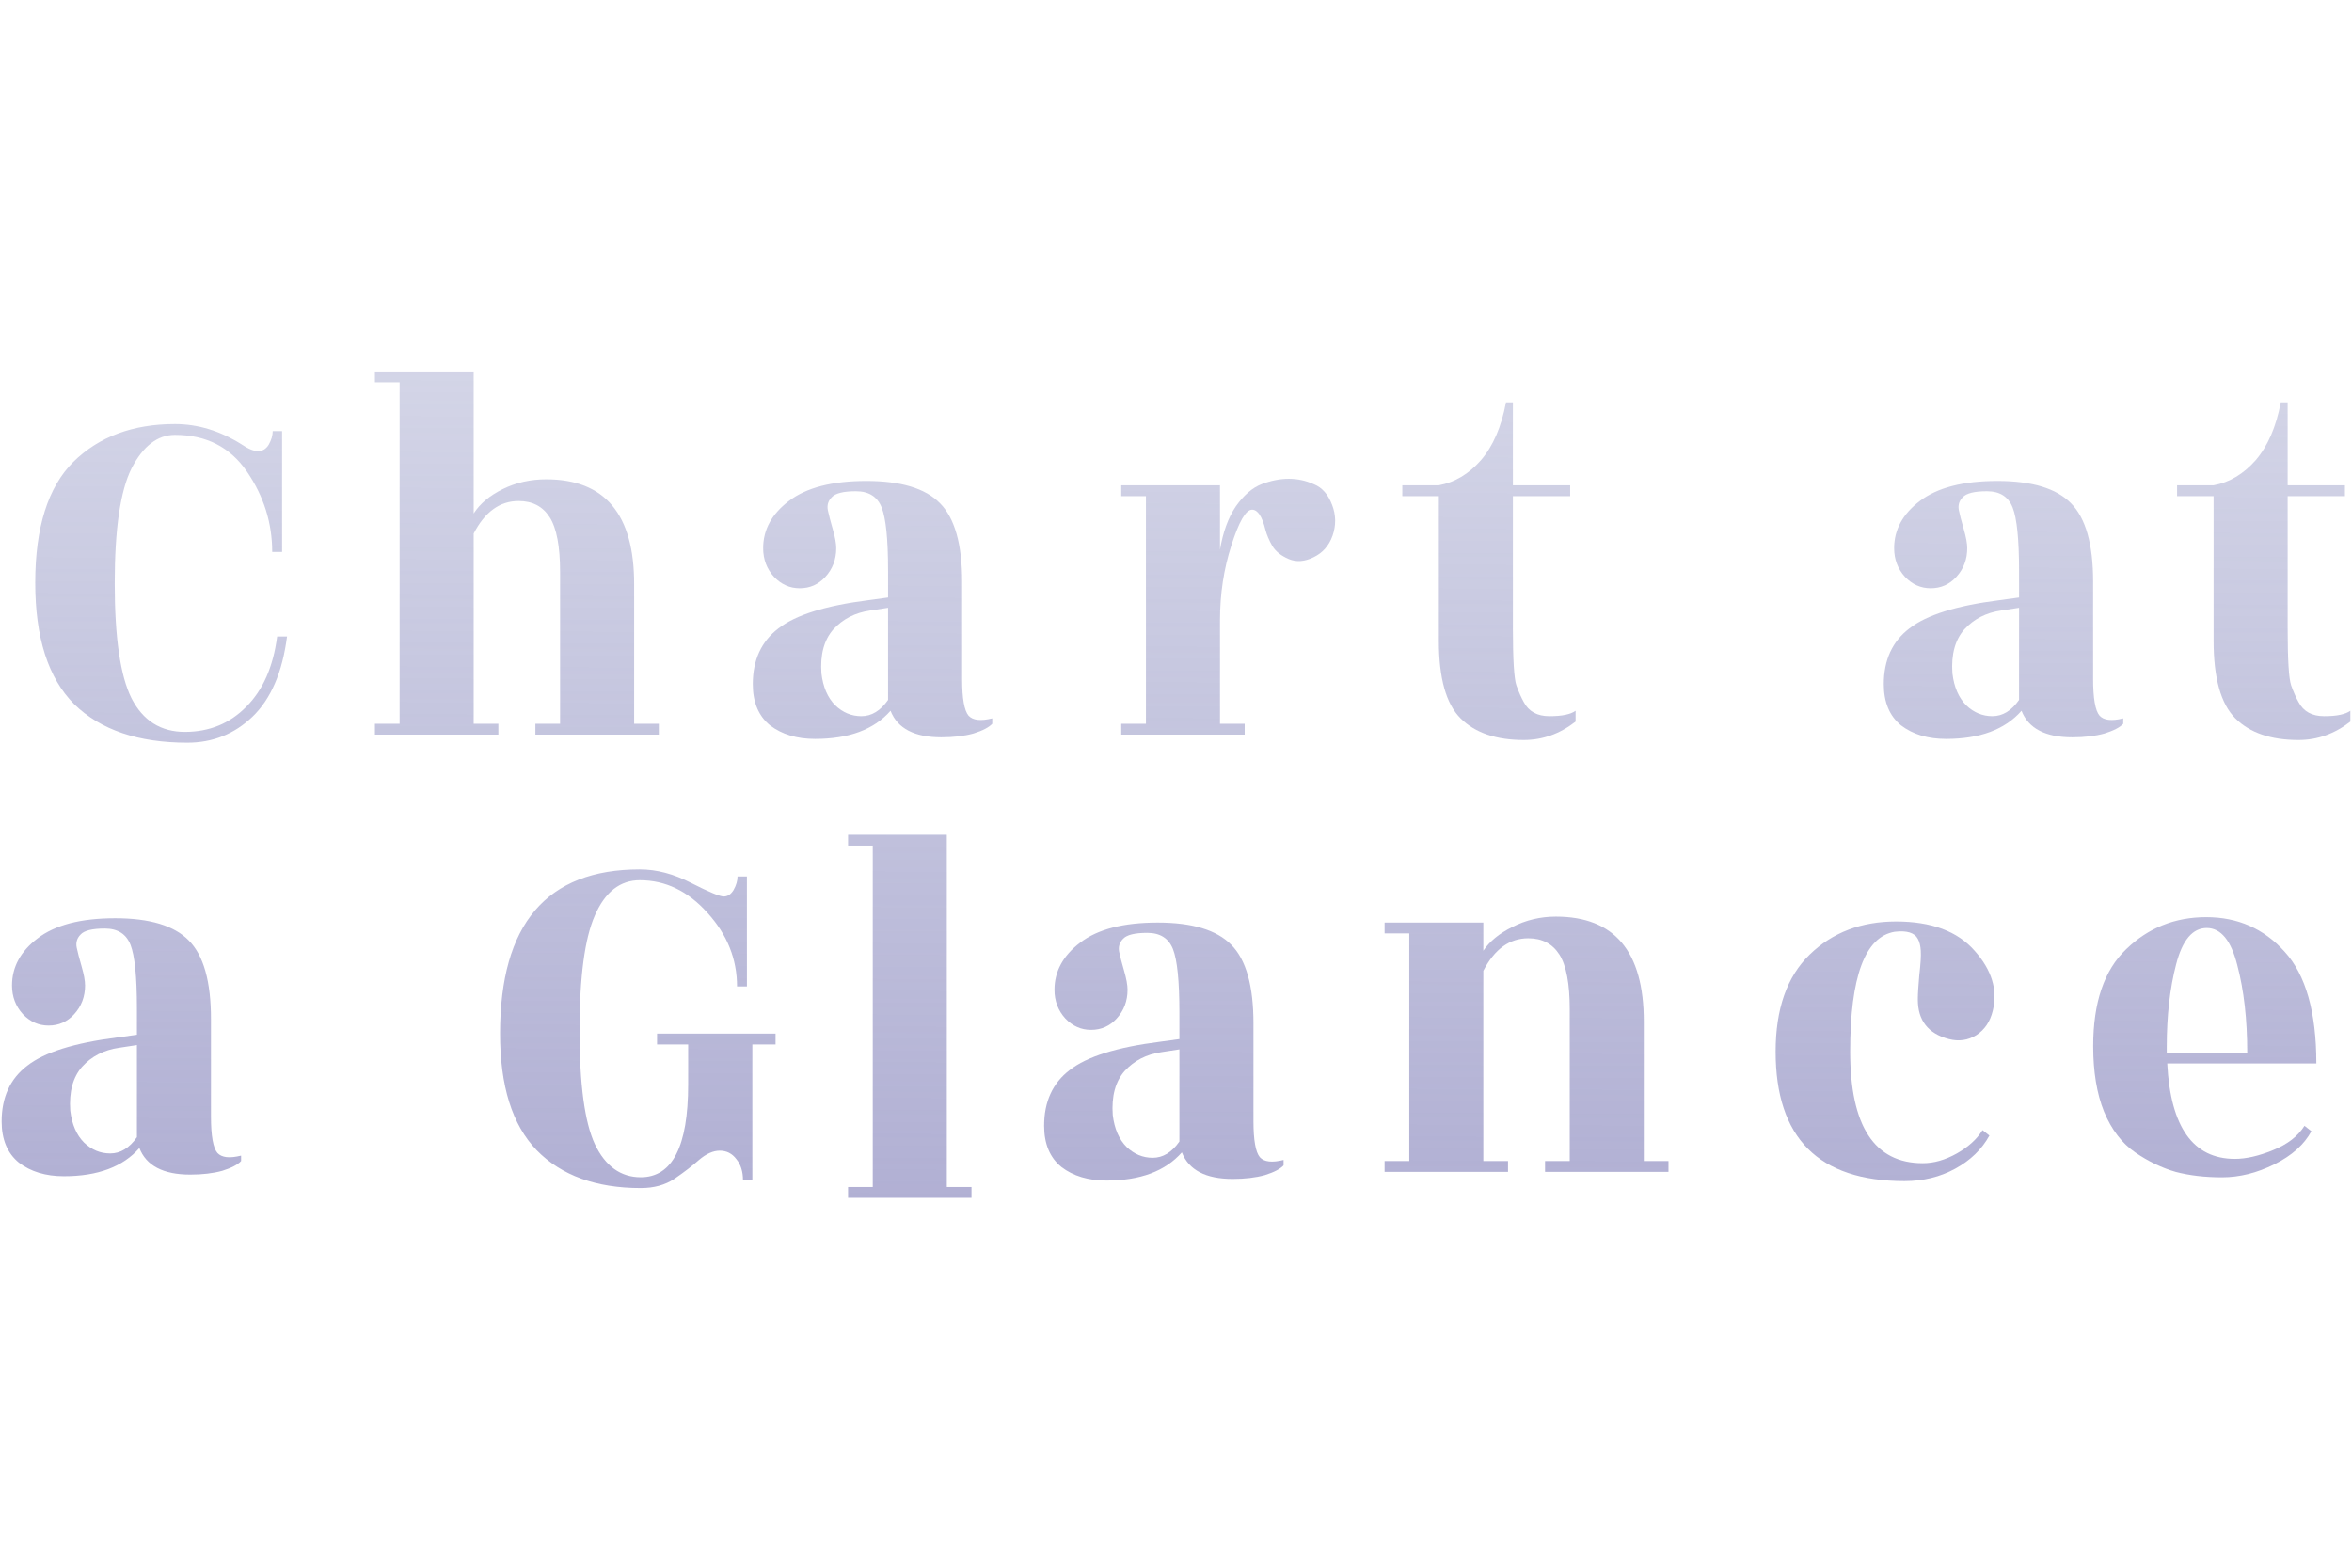 <svg width="120" height="80" viewBox="0 0 1437 508" fill="none" xmlns="http://www.w3.org/2000/svg">
<g filter="url(#filter0_d_7_53)">
<path d="M146.302 482.501C144.291 484.709 140.47 486.697 134.839 488.463C129.208 490.009 122.672 490.781 115.231 490.781C98.741 490.781 88.384 485.372 84.161 474.553C74.106 486.034 58.722 491.775 38.008 491.775C26.948 491.775 17.797 489.015 10.558 483.495C3.519 477.754 0 469.364 0 458.324C0 443.531 5.229 432.16 15.686 424.211C26.143 416.041 44.444 410.301 70.587 406.989L82.653 405.333V389.104C82.653 369.895 81.346 356.978 78.731 350.354C76.117 343.73 70.888 340.418 63.045 340.418C55.404 340.418 50.477 341.632 48.264 344.061C46.052 346.269 45.248 348.919 45.851 352.01C46.455 354.88 47.46 358.744 48.868 363.602C50.275 368.459 50.979 372.323 50.979 375.194C50.979 382.038 48.767 387.89 44.343 392.747C40.12 397.384 34.891 399.702 28.657 399.702C22.624 399.702 17.395 397.384 12.971 392.747C8.547 387.89 6.335 382.038 6.335 375.194C6.335 363.933 11.563 354.328 22.021 346.38C32.679 338.21 48.465 334.125 69.38 334.125C90.496 334.125 105.478 338.652 114.326 347.704C123.376 356.757 127.901 372.765 127.901 395.728V455.343C127.901 467.046 129.208 474.442 131.822 477.533C134.437 480.404 139.263 480.956 146.302 479.189V482.501ZM41.93 451.7C42.935 460.09 45.751 466.604 50.376 471.241C55.001 475.657 60.331 477.865 66.364 477.865C72.598 477.865 78.028 474.553 82.653 467.929V411.625L71.793 413.281C62.543 414.606 55.001 418.47 49.169 424.873C43.538 431.276 41.125 440.219 41.93 451.7Z" fill="url(#paint0_linear_7_53)"/>
<path d="M577.475 498.376H592.557V505H517.144V498.376H532.227V289.722H517.144V283.098H577.475V498.376Z" fill="url(#paint1_linear_7_53)"/>
<path d="M783.223 485.147C781.212 487.355 777.391 489.342 771.76 491.109C766.129 492.654 759.593 493.427 752.153 493.427C735.662 493.427 725.306 488.018 721.082 477.198C711.027 488.68 695.643 494.421 674.93 494.421C663.869 494.421 654.719 491.661 647.479 486.141C640.441 480.4 636.921 472.01 636.921 460.97C636.921 446.176 642.15 434.805 652.607 426.857C663.065 418.687 681.365 412.946 707.508 409.634L719.574 407.978V391.75C719.574 372.54 718.267 359.624 715.653 353C713.038 346.376 707.81 343.064 699.967 343.064C692.325 343.064 687.398 344.278 685.186 346.707C682.974 348.915 682.169 351.565 682.773 354.656C683.376 357.526 684.381 361.39 685.789 366.248C687.197 371.105 687.901 374.969 687.901 377.839C687.901 384.684 685.688 390.535 681.264 395.393C677.041 400.03 671.812 402.348 665.578 402.348C659.545 402.348 654.317 400.03 649.892 395.393C645.468 390.535 643.256 384.684 643.256 377.839C643.256 366.579 648.485 356.974 658.942 349.025C669.6 340.856 685.387 336.771 706.301 336.771C727.417 336.771 742.399 341.297 751.248 350.35C760.297 359.403 764.822 375.411 764.822 398.374V457.989C764.822 469.691 766.129 477.088 768.744 480.179C771.358 483.05 776.184 483.602 783.223 481.835V485.147ZM678.851 454.346C679.857 462.736 682.672 469.25 687.297 473.886C691.923 478.302 697.252 480.51 703.285 480.51C709.519 480.51 714.949 477.198 719.574 470.575V414.271L708.715 415.927C699.464 417.252 691.923 421.116 686.091 427.519C680.46 433.922 678.047 442.864 678.851 454.346Z" fill="url(#paint2_linear_7_53)"/>
<path d="M1003.31 482.501H1018.39V489.125H942.981V482.501H958.064V389.766C958.064 374.09 955.952 362.939 951.729 356.315C947.506 349.692 941.171 346.38 932.725 346.38C921.262 346.38 912.112 353.004 905.274 366.251V482.501H920.357V489.125H844.944V482.501H860.027V343.399H844.944V336.775H905.274V353.997C909.095 348.256 915.028 343.399 923.072 339.424C931.317 335.229 940.166 333.132 949.617 333.132C985.414 333.132 1003.31 354.439 1003.31 397.053V482.501Z" fill="url(#paint3_linear_7_53)"/>
<path d="M1083.85 415.596C1083.85 389.542 1090.79 369.78 1104.67 356.312C1118.54 342.843 1136.14 336.109 1157.46 336.109C1178.97 336.109 1194.96 342.07 1205.42 353.993C1215.88 365.696 1219.6 377.839 1216.58 390.425C1214.97 397.27 1211.55 402.348 1206.32 405.66C1201.3 408.751 1195.77 409.524 1189.73 407.978C1177.06 404.666 1170.73 396.607 1170.73 383.801C1170.73 380.489 1171.03 375.521 1171.63 368.897C1172.44 362.052 1172.74 357.084 1172.54 353.993C1172.34 350.902 1171.73 348.473 1170.73 346.707C1168.72 342.953 1163.99 341.518 1156.55 342.401C1138.45 345.493 1129.4 369.891 1129.4 415.596C1129.4 461.08 1144.18 483.822 1173.75 483.822C1180.58 483.822 1187.52 481.835 1194.56 477.861C1201.6 473.887 1206.83 469.139 1210.25 463.619L1214.47 466.931C1209.84 475.322 1202.91 482.056 1193.65 487.134C1184.4 492.213 1174.05 494.752 1162.58 494.752C1110.1 494.752 1083.85 468.367 1083.85 415.596Z" fill="url(#paint4_linear_7_53)"/>
<path d="M1414.22 422.886H1323.12C1325.13 461.746 1338.9 481.177 1364.44 481.177C1371.28 481.177 1379.02 479.41 1387.67 475.878C1396.52 472.345 1402.96 467.377 1406.98 460.974L1411.2 464.286C1406.78 472.455 1399.24 479.189 1388.58 484.489C1377.92 489.788 1367.26 492.437 1356.6 492.437C1346.14 492.437 1336.69 491.333 1328.25 489.125C1319.8 486.697 1311.55 482.722 1303.51 477.202C1295.47 471.682 1289.13 463.402 1284.51 452.363C1280.08 441.323 1277.87 427.964 1277.87 412.288C1277.87 385.571 1284.61 365.81 1298.08 353.004C1311.55 339.976 1327.84 333.463 1346.95 333.463C1366.25 333.463 1382.24 340.528 1394.91 354.66C1407.78 368.791 1414.22 391.533 1414.22 422.886ZM1322.82 416.262H1371.99C1371.99 395.949 1369.97 378.174 1365.95 362.939C1362.13 347.704 1355.9 340.087 1347.25 340.087C1338.6 340.087 1332.37 347.484 1328.55 362.277C1324.73 376.85 1322.82 393.63 1322.82 412.619V416.262Z" fill="url(#paint5_linear_7_53)"/>
<path d="M452.932 494.055C452.932 488.977 451.625 484.781 449.01 481.47C446.396 477.937 442.977 476.17 438.754 476.17C434.732 476.17 430.509 478.047 426.085 481.801C421.862 485.554 416.834 489.418 411.002 493.393C405.371 497.146 398.534 499.023 390.49 499.023C363.14 499.023 341.924 491.295 326.841 475.839C311.96 460.383 304.519 436.648 304.519 404.632C304.519 337.73 332.975 304.279 389.887 304.279C400.143 304.279 410.6 307.039 421.258 312.559C432.118 318.079 438.754 320.839 441.168 320.839C443.581 320.839 445.592 319.514 447.201 316.865C448.809 313.994 449.614 311.234 449.614 308.585H455.345V375.818H449.312C449.312 359.037 443.279 344.023 431.213 330.775C419.348 317.527 405.573 310.903 389.887 310.903C377.821 310.903 368.67 318.079 362.436 332.431C356.202 346.562 353.085 370.077 353.085 402.976C353.085 435.654 356.202 458.727 362.436 472.196C368.871 485.665 378.223 492.399 390.49 492.399C409.796 492.399 419.449 473.521 419.449 435.764V411.256H400.444V404.632H472.841V411.256H458.663V494.055H452.932Z" fill="url(#paint6_linear_7_53)"/>
<path d="M171.353 110.288H165.32C165.32 92.625 160.192 76.286 149.936 61.271C139.68 46.257 124.999 38.75 105.895 38.75C95.236 38.75 86.388 45.595 79.349 59.284C72.512 72.974 69.093 96.378 69.093 129.498C69.093 162.618 72.512 186.022 79.349 199.712C86.388 213.401 97.247 220.246 111.928 220.246C126.809 220.246 139.278 215.167 149.333 205.011C159.589 194.854 165.924 180.502 168.337 161.955H174.37C171.554 183.814 164.516 200.153 153.254 210.972C142.193 221.571 128.921 226.87 113.436 226.87C83.472 226.87 60.446 219.031 44.358 203.355C28.471 187.457 20.527 162.728 20.527 129.167C20.527 95.385 28.269 70.766 43.754 55.31C59.44 39.854 80.154 32.126 105.895 32.126C119.771 32.126 133.244 36.211 146.316 44.38C150.539 47.251 153.958 48.686 156.572 48.686C159.388 48.686 161.6 47.361 163.209 44.712C164.817 41.841 165.622 39.081 165.622 36.432H171.353V110.288Z" fill="url(#paint7_linear_7_53)"/>
<path d="M386.441 215.278H401.523V221.902H326.11V215.278H341.193V122.543C341.193 106.866 339.081 95.716 334.858 89.092C330.635 82.468 324.3 79.156 315.854 79.156C304.391 79.156 295.241 85.78 288.404 99.028V215.278H303.486V221.902H228.073V215.278H243.156V6.624H228.073V0H288.404V86.773C292.225 80.812 298.157 75.844 306.201 71.87C314.245 67.895 323.094 65.908 332.747 65.908C368.543 65.908 386.441 87.215 386.441 129.829V215.278Z" fill="url(#paint8_linear_7_53)"/>
<path d="M605.234 215.278C603.223 217.486 599.402 219.473 593.771 221.239C588.141 222.785 581.605 223.558 574.164 223.558C557.674 223.558 547.317 218.148 543.094 207.329C533.039 218.811 517.654 224.551 496.941 224.551C485.88 224.551 476.73 221.791 469.491 216.271C462.452 210.531 458.933 202.14 458.933 191.101C458.933 176.307 464.161 164.936 474.619 156.987C485.076 148.818 503.376 143.077 529.519 139.765L541.586 138.109V121.88C541.586 102.671 540.278 89.754 537.664 83.13C535.05 76.506 529.821 73.195 521.978 73.195C514.336 73.195 509.409 74.409 507.197 76.838C504.985 79.046 504.181 81.695 504.784 84.786C505.387 87.657 506.393 91.521 507.8 96.378C509.208 101.236 509.912 105.1 509.912 107.97C509.912 114.815 507.7 120.666 503.276 125.524C499.053 130.16 493.824 132.479 487.59 132.479C481.557 132.479 476.328 130.16 471.904 125.524C467.48 120.666 465.267 114.815 465.267 107.97C465.267 96.709 470.496 87.105 480.953 79.156C491.612 70.987 507.398 66.902 528.313 66.902C549.429 66.902 564.411 71.428 573.259 80.481C582.309 89.534 586.833 105.541 586.833 128.504V188.12C586.833 199.822 588.141 207.219 590.755 210.31C593.369 213.18 598.196 213.732 605.234 211.966V215.278ZM500.862 184.477C501.868 192.867 504.683 199.38 509.309 204.017C513.934 208.433 519.263 210.641 525.296 210.641C531.531 210.641 536.96 207.329 541.586 200.705V144.402L530.726 146.058C521.475 147.383 513.934 151.246 508.102 157.65C502.471 164.053 500.058 172.995 500.862 184.477Z" fill="url(#paint9_linear_7_53)"/>
<path d="M759.461 221.902H684.048V215.278H699.131V76.175H684.048V69.551H744.378V108.964C746.188 98.145 749.406 89.313 754.031 82.468C758.858 75.623 764.086 71.097 769.717 68.889C775.549 66.681 781.08 65.577 786.308 65.577C791.738 65.577 796.866 66.681 801.692 68.889C806.72 70.876 810.44 75.071 812.854 81.474C815.267 87.657 815.367 93.95 813.155 100.353C810.943 106.535 807.022 110.951 801.391 113.6C795.961 116.25 790.933 116.581 786.308 114.594C781.683 112.607 778.365 109.957 776.354 106.645C774.343 103.113 772.935 99.801 772.13 96.709C770.119 88.54 767.405 84.455 763.986 84.455C760.165 84.455 755.942 91.742 751.316 106.314C746.691 120.666 744.378 135.901 744.378 152.019V215.278H759.461V221.902Z" fill="url(#paint10_linear_7_53)"/>
<path d="M923.336 76.175V156.987C923.336 175.976 924.04 187.568 925.448 191.763C926.855 195.737 928.364 199.16 929.972 202.03C932.989 207.771 938.218 210.641 945.658 210.641C953.3 210.641 958.629 209.537 961.646 207.329V213.953C951.993 221.46 941.435 225.214 929.972 225.214C913.08 225.214 900.209 220.798 891.361 211.966C882.512 203.134 878.088 187.347 878.088 164.605V76.175H855.766V69.551H878.088C887.741 67.785 896.288 62.707 903.729 54.316C911.169 45.705 916.297 33.892 919.113 18.878H923.336V69.551H958.328V76.175H923.336Z" fill="url(#paint11_linear_7_53)"/>
<path d="M1296.23 215.278C1294.22 217.486 1290.4 219.473 1284.77 221.239C1279.14 222.785 1272.6 223.558 1265.16 223.558C1248.67 223.558 1238.31 218.148 1234.09 207.329C1224.03 218.811 1208.65 224.551 1187.94 224.551C1176.88 224.551 1167.73 221.791 1160.49 216.271C1153.45 210.531 1149.93 202.14 1149.93 191.101C1149.93 176.307 1155.16 164.936 1165.61 156.987C1176.07 148.818 1194.37 143.077 1220.51 139.765L1232.58 138.109V121.88C1232.58 102.671 1231.27 89.754 1228.66 83.13C1226.04 76.506 1220.82 73.195 1212.97 73.195C1205.33 73.195 1200.4 74.409 1198.19 76.838C1195.98 79.046 1195.18 81.695 1195.78 84.786C1196.38 87.657 1197.39 91.521 1198.8 96.378C1200.2 101.236 1200.91 105.1 1200.91 107.97C1200.91 114.815 1198.7 120.666 1194.27 125.524C1190.05 130.16 1184.82 132.479 1178.58 132.479C1172.55 132.479 1167.32 130.16 1162.9 125.524C1158.47 120.666 1156.26 114.815 1156.26 107.97C1156.26 96.709 1161.49 87.105 1171.95 79.156C1182.61 70.987 1198.39 66.902 1219.31 66.902C1240.42 66.902 1255.41 71.428 1264.25 80.481C1273.3 89.534 1277.83 105.541 1277.83 128.504V188.12C1277.83 199.822 1279.14 207.219 1281.75 210.31C1284.36 213.18 1289.19 213.732 1296.23 211.966V215.278ZM1191.86 184.477C1192.86 192.867 1195.68 199.38 1200.3 204.017C1204.93 208.433 1210.26 210.641 1216.29 210.641C1222.53 210.641 1227.96 207.329 1232.58 200.705V144.402L1221.72 146.058C1212.47 147.383 1204.93 151.246 1199.1 157.65C1193.47 164.053 1191.05 172.995 1191.86 184.477Z" fill="url(#paint12_linear_7_53)"/>
<path d="M1396.69 76.175V156.987C1396.69 175.976 1397.39 187.568 1398.8 191.763C1400.21 195.737 1401.72 199.16 1403.33 202.03C1406.34 207.771 1411.57 210.641 1419.01 210.641C1426.65 210.641 1431.98 209.537 1435 207.329V213.953C1425.35 221.46 1414.79 225.214 1403.33 225.214C1386.43 225.214 1373.56 220.798 1364.71 211.966C1355.87 203.134 1351.44 187.347 1351.44 164.605V76.175H1329.12V69.551H1351.44C1361.1 67.785 1369.64 62.707 1377.08 54.316C1384.52 45.705 1389.65 33.892 1392.47 18.878H1396.69V69.551H1431.68V76.175H1396.69Z" fill="url(#paint13_linear_7_53)"/>
</g>
<defs>
<filter id="filter0_d_7_53" x="0" y="0" width="1437" height="508" filterUnits="userSpaceOnUse" color-interpolation-filters="sRGB">
<feFlood flood-opacity="0" result="BackgroundImageFix"/>
<feColorMatrix in="SourceAlpha" type="matrix" values="0 0 0 0 0 0 0 0 0 0 0 0 0 0 0 0 0 0 127 0" result="hardAlpha"/>
<feOffset dx="1" dy="2"/>
<feGaussianBlur stdDeviation="0.5"/>
<feComposite in2="hardAlpha" operator="out"/>
<feColorMatrix type="matrix" values="0 0 0 0 1 0 0 0 0 1 0 0 0 0 1 0 0 0 0.87 0"/>
<feBlend mode="normal" in2="BackgroundImageFix" result="effect1_dropShadow_7_53"/>
<feBlend mode="normal" in="SourceGraphic" in2="effect1_dropShadow_7_53" result="shape"/>
</filter>
<linearGradient id="paint0_linear_7_53" x1="680.755" y1="733.428" x2="685.278" y2="-139.367" gradientUnits="userSpaceOnUse">
<stop stop-color="#807BB8" stop-opacity="0.73"/>
<stop offset="1" stop-color="#7C82B7" stop-opacity="0.26"/>
</linearGradient>
<linearGradient id="paint1_linear_7_53" x1="680.755" y1="733.428" x2="685.278" y2="-139.367" gradientUnits="userSpaceOnUse">
<stop stop-color="#807BB8" stop-opacity="0.73"/>
<stop offset="1" stop-color="#7C82B7" stop-opacity="0.26"/>
</linearGradient>
<linearGradient id="paint2_linear_7_53" x1="680.755" y1="733.428" x2="685.278" y2="-139.367" gradientUnits="userSpaceOnUse">
<stop stop-color="#807BB8" stop-opacity="0.73"/>
<stop offset="1" stop-color="#7C82B7" stop-opacity="0.26"/>
</linearGradient>
<linearGradient id="paint3_linear_7_53" x1="680.755" y1="733.428" x2="685.278" y2="-139.367" gradientUnits="userSpaceOnUse">
<stop stop-color="#807BB8" stop-opacity="0.73"/>
<stop offset="1" stop-color="#7C82B7" stop-opacity="0.26"/>
</linearGradient>
<linearGradient id="paint4_linear_7_53" x1="680.755" y1="733.428" x2="685.278" y2="-139.367" gradientUnits="userSpaceOnUse">
<stop stop-color="#807BB8" stop-opacity="0.73"/>
<stop offset="1" stop-color="#7C82B7" stop-opacity="0.26"/>
</linearGradient>
<linearGradient id="paint5_linear_7_53" x1="680.755" y1="733.428" x2="685.278" y2="-139.367" gradientUnits="userSpaceOnUse">
<stop stop-color="#807BB8" stop-opacity="0.73"/>
<stop offset="1" stop-color="#7C82B7" stop-opacity="0.26"/>
</linearGradient>
<linearGradient id="paint6_linear_7_53" x1="680.755" y1="733.428" x2="685.278" y2="-139.367" gradientUnits="userSpaceOnUse">
<stop stop-color="#807BB8" stop-opacity="0.73"/>
<stop offset="1" stop-color="#7C82B7" stop-opacity="0.26"/>
</linearGradient>
<linearGradient id="paint7_linear_7_53" x1="680.755" y1="733.428" x2="685.278" y2="-139.367" gradientUnits="userSpaceOnUse">
<stop stop-color="#807BB8" stop-opacity="0.73"/>
<stop offset="1" stop-color="#7C82B7" stop-opacity="0.26"/>
</linearGradient>
<linearGradient id="paint8_linear_7_53" x1="680.755" y1="733.428" x2="685.278" y2="-139.367" gradientUnits="userSpaceOnUse">
<stop stop-color="#807BB8" stop-opacity="0.73"/>
<stop offset="1" stop-color="#7C82B7" stop-opacity="0.26"/>
</linearGradient>
<linearGradient id="paint9_linear_7_53" x1="680.755" y1="733.428" x2="685.278" y2="-139.367" gradientUnits="userSpaceOnUse">
<stop stop-color="#807BB8" stop-opacity="0.73"/>
<stop offset="1" stop-color="#7C82B7" stop-opacity="0.26"/>
</linearGradient>
<linearGradient id="paint10_linear_7_53" x1="680.755" y1="733.428" x2="685.278" y2="-139.367" gradientUnits="userSpaceOnUse">
<stop stop-color="#807BB8" stop-opacity="0.73"/>
<stop offset="1" stop-color="#7C82B7" stop-opacity="0.26"/>
</linearGradient>
<linearGradient id="paint11_linear_7_53" x1="680.755" y1="733.428" x2="685.278" y2="-139.367" gradientUnits="userSpaceOnUse">
<stop stop-color="#807BB8" stop-opacity="0.73"/>
<stop offset="1" stop-color="#7C82B7" stop-opacity="0.26"/>
</linearGradient>
<linearGradient id="paint12_linear_7_53" x1="680.755" y1="733.428" x2="685.278" y2="-139.367" gradientUnits="userSpaceOnUse">
<stop stop-color="#807BB8" stop-opacity="0.73"/>
<stop offset="1" stop-color="#7C82B7" stop-opacity="0.26"/>
</linearGradient>
<linearGradient id="paint13_linear_7_53" x1="680.755" y1="733.428" x2="685.278" y2="-139.367" gradientUnits="userSpaceOnUse">
<stop stop-color="#807BB8" stop-opacity="0.73"/>
<stop offset="1" stop-color="#7C82B7" stop-opacity="0.26"/>
</linearGradient>
</defs>
</svg>
